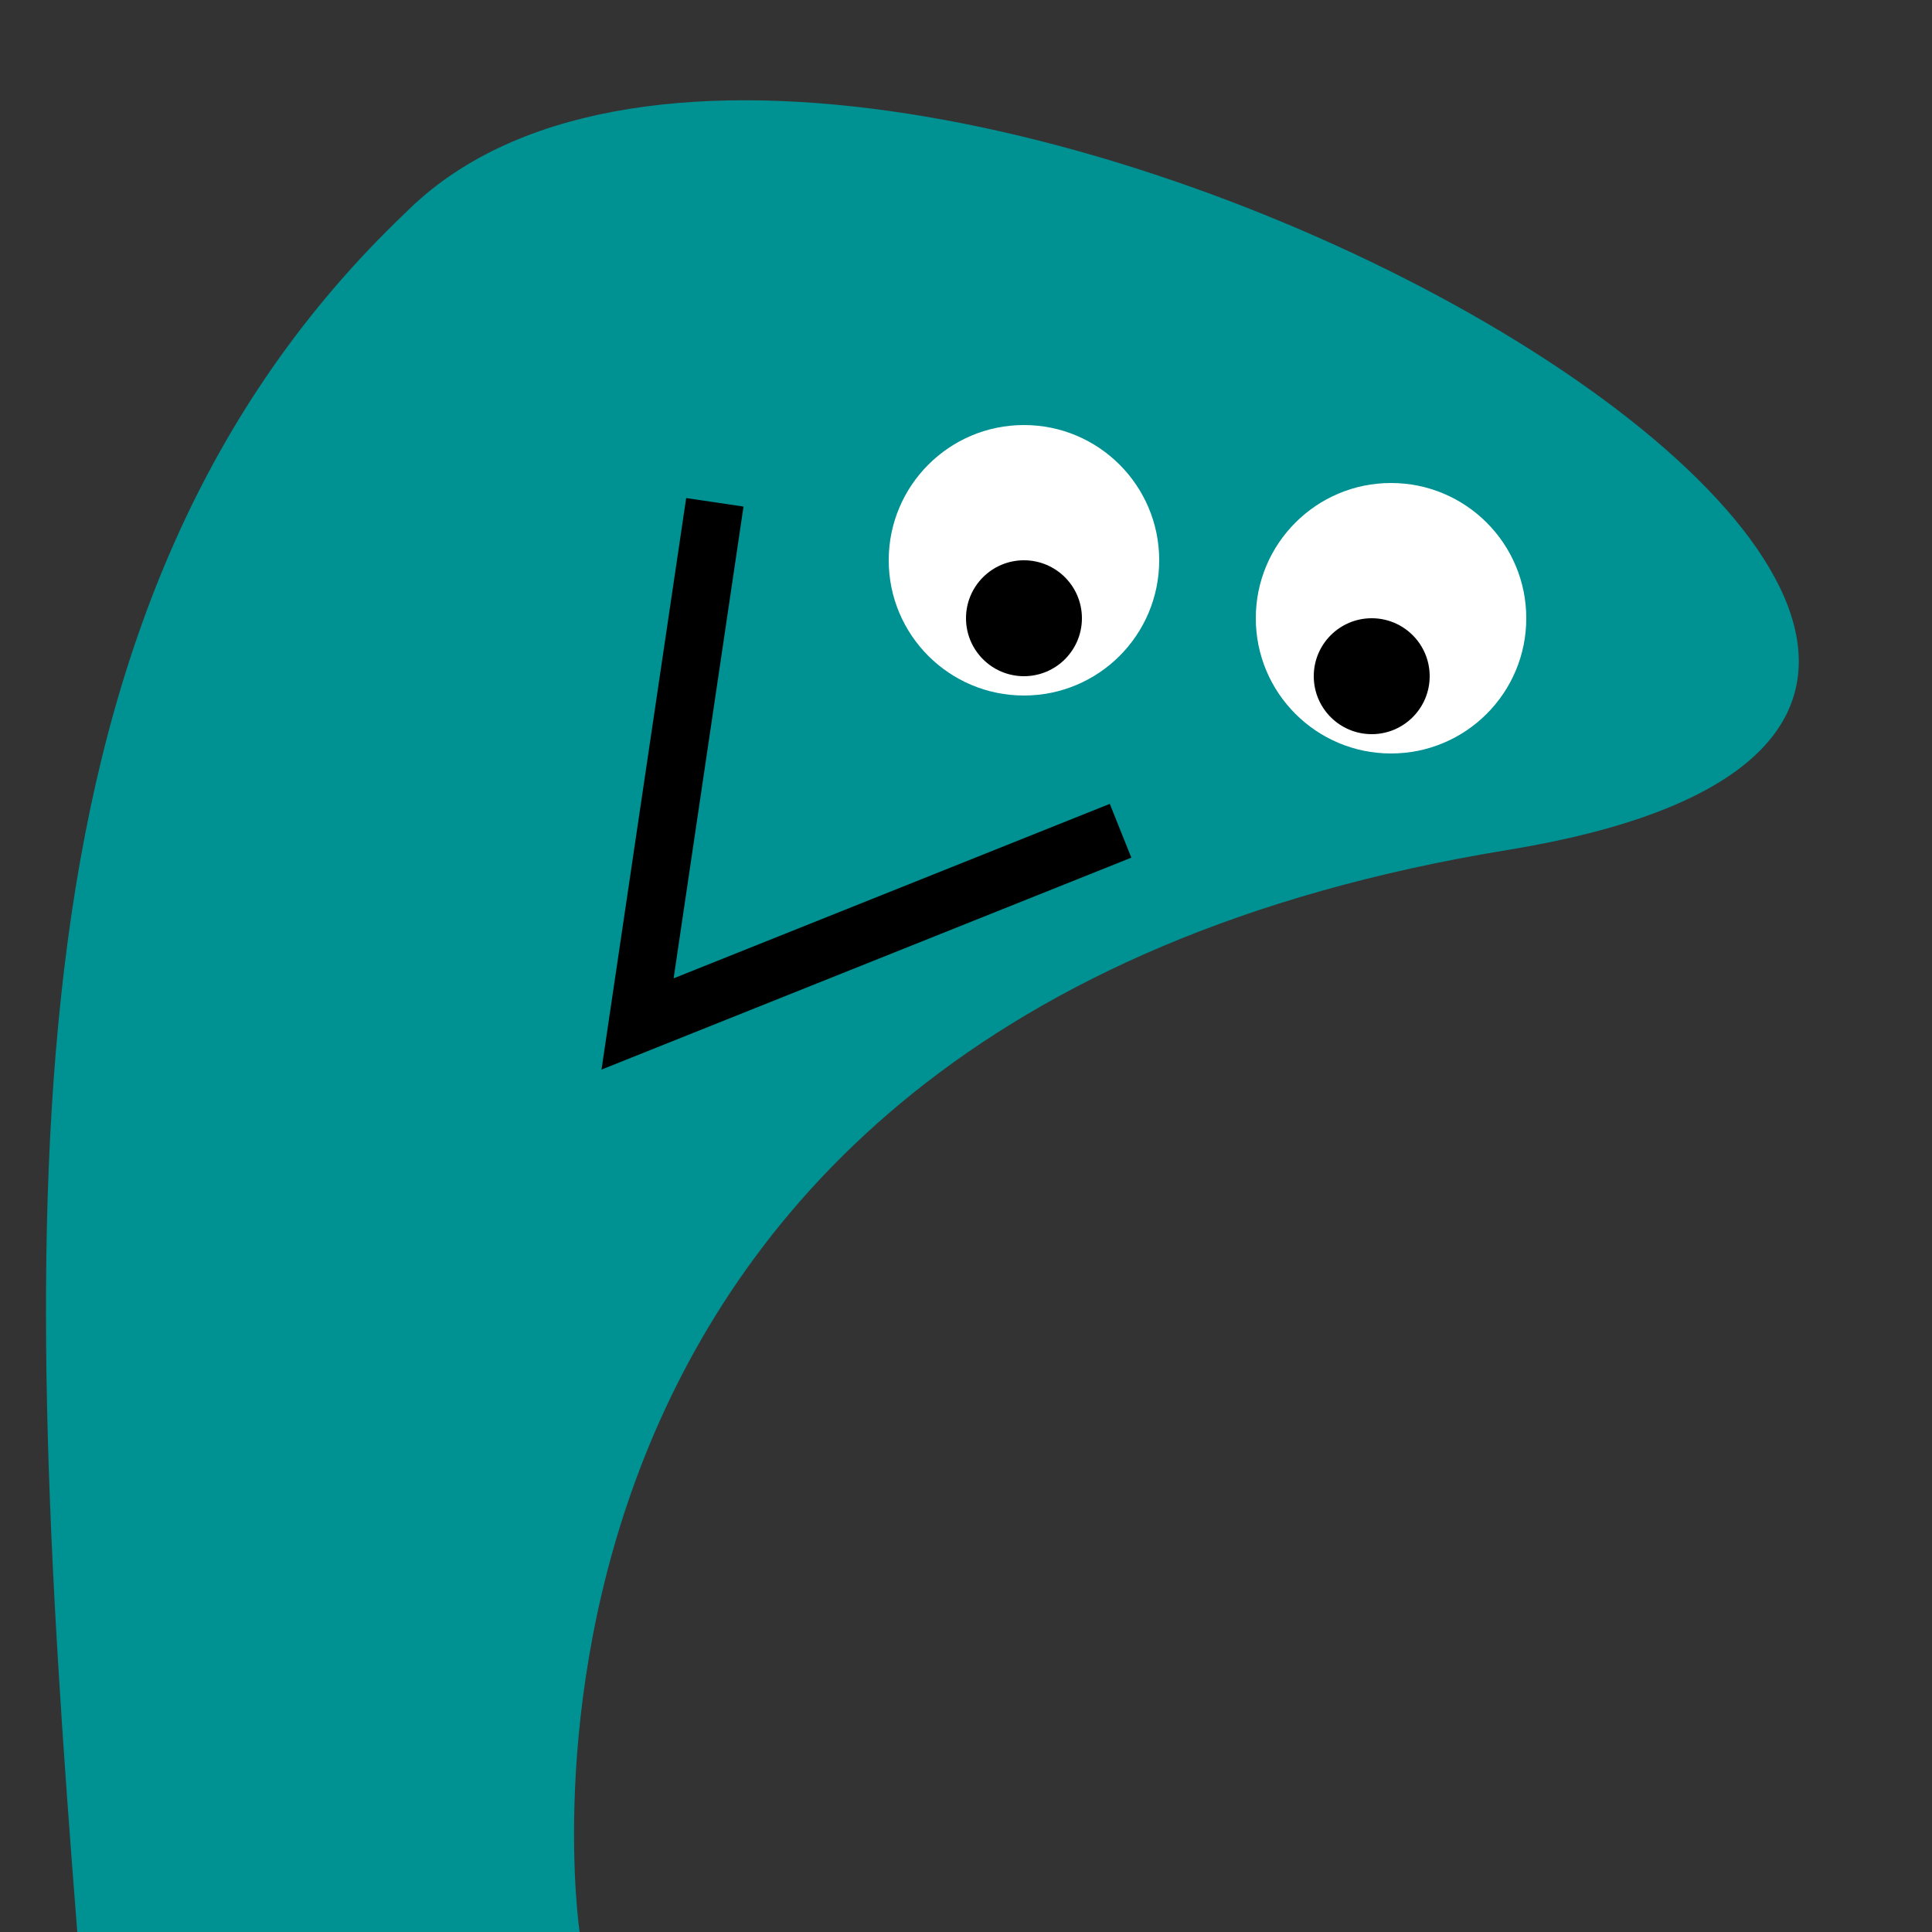 <svg width="100px" height="100px" viewBox="0 0 100 100" xmlns="http://www.w3.org/2000/svg">
  <rect x="0" y="0" width="100" height="100" fill="#333333" stroke="none"/>
  <path fill="#009193" d="M30 100s-7-47 48-56c49-8-35-55-57-33C0 31 1 62 4 100h26z"/>
  <circle cx="53" cy="29" r="7" fill="#fff"/>
  <circle cx="72" cy="32" r="7" fill="#fff"/>
  <circle cx="53" cy="32" r="3"/>
  <circle cx="71" cy="35" r="3"/>
  <path fill="none" stroke="#000" stroke-width="3" d="M37 26l-4 27 25-10"/>
</svg>
